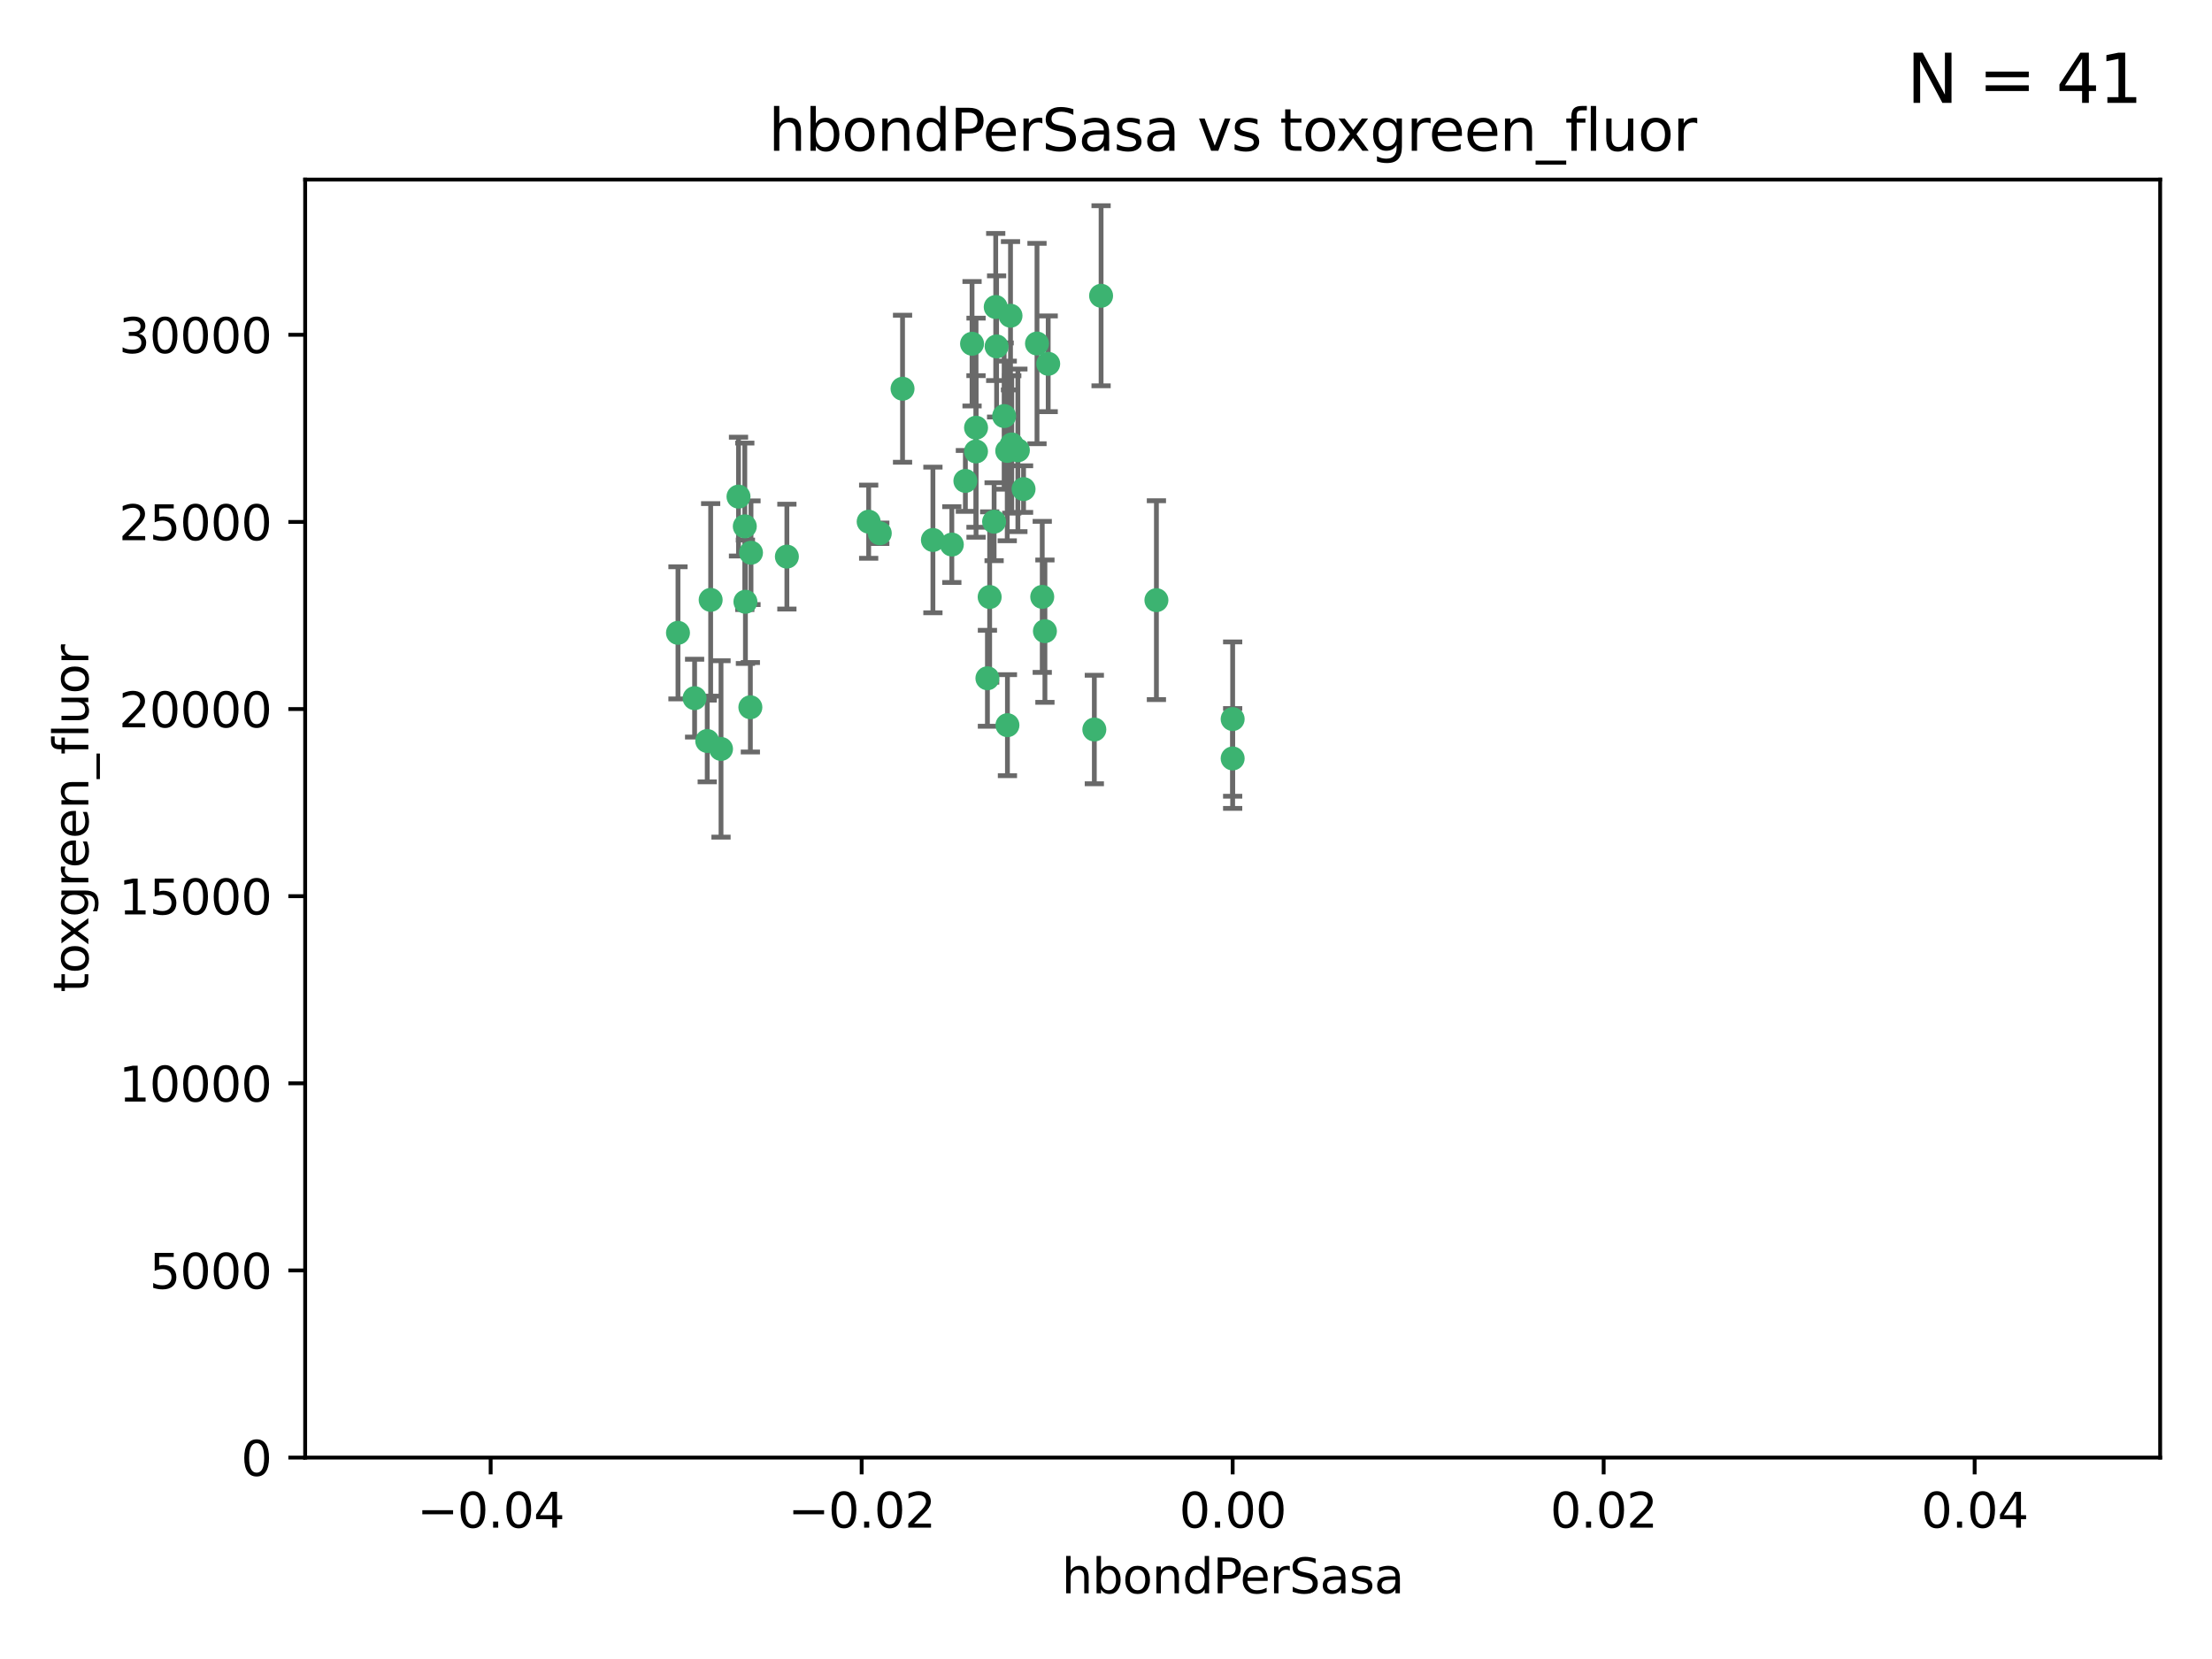 <?xml version="1.0" encoding="utf-8" standalone="no"?>
<!DOCTYPE svg PUBLIC "-//W3C//DTD SVG 1.1//EN"
  "http://www.w3.org/Graphics/SVG/1.1/DTD/svg11.dtd">
<svg xmlns:xlink="http://www.w3.org/1999/xlink" width="460.8pt" height="345.6pt" viewBox="0 0 460.8 345.6" xmlns="http://www.w3.org/2000/svg" version="1.1">
 <defs>
  <style type="text/css">*{stroke-linejoin: round; stroke-linecap: butt}</style>
 </defs>
 <g id="figure_1">
  <g id="patch_1">
   <path d="M 0 345.6 
L 460.8 345.6 
L 460.8 0 
L 0 0 
z
" style="fill: #ffffff"/>
  </g>
  <g id="axes_1">
   <g id="patch_2">
    <path d="M 63.571 303.64 
L 450 303.64 
L 450 37.411 
L 63.571 37.411 
z
" style="fill: #ffffff"/>
   </g>
   <g id="PathCollection_1">
    <defs>
     <path id="mbc95c67e9a" d="M 0 1.118 
C 0.297 1.118 0.581 1 0.791 0.791 
C 1 0.581 1.118 0.297 1.118 0 
C 1.118 -0.297 1 -0.581 0.791 -0.791 
C 0.581 -1 0.297 -1.118 0 -1.118 
C -0.297 -1.118 -0.581 -1 -0.791 -0.791 
C -1 -0.581 -1.118 -0.297 -1.118 0 
C -1.118 0.297 -1 0.581 -0.791 0.791 
C -0.581 1 -0.297 1.118 0 1.118 
z
" style="stroke: #3cb371"/>
    </defs>
    <g clip-path="url(#p4b056138eb)">
     <use xlink:href="#mbc95c67e9a" x="207.091" y="108.677" style="fill: #3cb371; stroke: #3cb371"/>
     <use xlink:href="#mbc95c67e9a" x="216.026" y="71.562" style="fill: #3cb371; stroke: #3cb371"/>
     <use xlink:href="#mbc95c67e9a" x="209.184" y="86.676" style="fill: #3cb371; stroke: #3cb371"/>
     <use xlink:href="#mbc95c67e9a" x="217.677" y="131.48" style="fill: #3cb371; stroke: #3cb371"/>
     <use xlink:href="#mbc95c67e9a" x="203.329" y="89.097" style="fill: #3cb371; stroke: #3cb371"/>
     <use xlink:href="#mbc95c67e9a" x="180.96" y="108.676" style="fill: #3cb371; stroke: #3cb371"/>
     <use xlink:href="#mbc95c67e9a" x="188.017" y="80.98" style="fill: #3cb371; stroke: #3cb371"/>
     <use xlink:href="#mbc95c67e9a" x="218.359" y="75.786" style="fill: #3cb371; stroke: #3cb371"/>
     <use xlink:href="#mbc95c67e9a" x="155.286" y="125.356" style="fill: #3cb371; stroke: #3cb371"/>
     <use xlink:href="#mbc95c67e9a" x="207.613" y="72.167" style="fill: #3cb371; stroke: #3cb371"/>
     <use xlink:href="#mbc95c67e9a" x="203.319" y="94.046" style="fill: #3cb371; stroke: #3cb371"/>
     <use xlink:href="#mbc95c67e9a" x="210.508" y="65.773" style="fill: #3cb371; stroke: #3cb371"/>
     <use xlink:href="#mbc95c67e9a" x="150.202" y="156.019" style="fill: #3cb371; stroke: #3cb371"/>
     <use xlink:href="#mbc95c67e9a" x="156.315" y="147.335" style="fill: #3cb371; stroke: #3cb371"/>
     <use xlink:href="#mbc95c67e9a" x="148.044" y="124.965" style="fill: #3cb371; stroke: #3cb371"/>
     <use xlink:href="#mbc95c67e9a" x="198.284" y="113.441" style="fill: #3cb371; stroke: #3cb371"/>
     <use xlink:href="#mbc95c67e9a" x="209.828" y="93.933" style="fill: #3cb371; stroke: #3cb371"/>
     <use xlink:href="#mbc95c67e9a" x="163.922" y="115.953" style="fill: #3cb371; stroke: #3cb371"/>
     <use xlink:href="#mbc95c67e9a" x="155.154" y="109.646" style="fill: #3cb371; stroke: #3cb371"/>
     <use xlink:href="#mbc95c67e9a" x="153.844" y="103.453" style="fill: #3cb371; stroke: #3cb371"/>
     <use xlink:href="#mbc95c67e9a" x="212.043" y="93.812" style="fill: #3cb371; stroke: #3cb371"/>
     <use xlink:href="#mbc95c67e9a" x="206.164" y="124.367" style="fill: #3cb371; stroke: #3cb371"/>
     <use xlink:href="#mbc95c67e9a" x="201.107" y="100.184" style="fill: #3cb371; stroke: #3cb371"/>
     <use xlink:href="#mbc95c67e9a" x="210.768" y="92.588" style="fill: #3cb371; stroke: #3cb371"/>
     <use xlink:href="#mbc95c67e9a" x="147.329" y="154.361" style="fill: #3cb371; stroke: #3cb371"/>
     <use xlink:href="#mbc95c67e9a" x="213.226" y="101.886" style="fill: #3cb371; stroke: #3cb371"/>
     <use xlink:href="#mbc95c67e9a" x="217.118" y="124.337" style="fill: #3cb371; stroke: #3cb371"/>
     <use xlink:href="#mbc95c67e9a" x="207.427" y="63.953" style="fill: #3cb371; stroke: #3cb371"/>
     <use xlink:href="#mbc95c67e9a" x="202.496" y="71.61" style="fill: #3cb371; stroke: #3cb371"/>
     <use xlink:href="#mbc95c67e9a" x="209.868" y="151.067" style="fill: #3cb371; stroke: #3cb371"/>
     <use xlink:href="#mbc95c67e9a" x="183.273" y="111.087" style="fill: #3cb371; stroke: #3cb371"/>
     <use xlink:href="#mbc95c67e9a" x="205.698" y="141.297" style="fill: #3cb371; stroke: #3cb371"/>
     <use xlink:href="#mbc95c67e9a" x="194.344" y="112.487" style="fill: #3cb371; stroke: #3cb371"/>
     <use xlink:href="#mbc95c67e9a" x="229.376" y="61.614" style="fill: #3cb371; stroke: #3cb371"/>
     <use xlink:href="#mbc95c67e9a" x="144.699" y="145.439" style="fill: #3cb371; stroke: #3cb371"/>
     <use xlink:href="#mbc95c67e9a" x="141.236" y="131.829" style="fill: #3cb371; stroke: #3cb371"/>
     <use xlink:href="#mbc95c67e9a" x="156.447" y="115.142" style="fill: #3cb371; stroke: #3cb371"/>
     <use xlink:href="#mbc95c67e9a" x="227.97" y="151.97" style="fill: #3cb371; stroke: #3cb371"/>
     <use xlink:href="#mbc95c67e9a" x="240.902" y="125.024" style="fill: #3cb371; stroke: #3cb371"/>
     <use xlink:href="#mbc95c67e9a" x="256.786" y="149.795" style="fill: #3cb371; stroke: #3cb371"/>
     <use xlink:href="#mbc95c67e9a" x="256.786" y="157.999" style="fill: #3cb371; stroke: #3cb371"/>
    </g>
   </g>
   <g id="matplotlib.axis_1">
    <g id="xtick_1">
     <g id="line2d_1">
      <defs>
       <path id="mb77b71fa05" d="M 0 0 
L 0 3.5 
" style="stroke: #000000; stroke-width: 0.8"/>
      </defs>
      <g>
       <use xlink:href="#mb77b71fa05" x="102.214" y="303.64" style="stroke: #000000; stroke-width: 0.8"/>
      </g>
     </g>
     <g id="text_1">
      <!-- −0.04 -->
      <g transform="translate(86.891 318.238)scale(0.1 -0.1)">
       <defs>
        <path id="DejaVuSans-2212" d="M 678 2272 
L 4684 2272 
L 4684 1741 
L 678 1741 
L 678 2272 
z
" transform="scale(0.016)"/>
        <path id="DejaVuSans-30" d="M 2034 4250 
Q 1547 4250 1301 3770 
Q 1056 3291 1056 2328 
Q 1056 1369 1301 889 
Q 1547 409 2034 409 
Q 2525 409 2770 889 
Q 3016 1369 3016 2328 
Q 3016 3291 2770 3770 
Q 2525 4250 2034 4250 
z
M 2034 4750 
Q 2819 4750 3233 4129 
Q 3647 3509 3647 2328 
Q 3647 1150 3233 529 
Q 2819 -91 2034 -91 
Q 1250 -91 836 529 
Q 422 1150 422 2328 
Q 422 3509 836 4129 
Q 1250 4750 2034 4750 
z
" transform="scale(0.016)"/>
        <path id="DejaVuSans-2e" d="M 684 794 
L 1344 794 
L 1344 0 
L 684 0 
L 684 794 
z
" transform="scale(0.016)"/>
        <path id="DejaVuSans-34" d="M 2419 4116 
L 825 1625 
L 2419 1625 
L 2419 4116 
z
M 2253 4666 
L 3047 4666 
L 3047 1625 
L 3713 1625 
L 3713 1100 
L 3047 1100 
L 3047 0 
L 2419 0 
L 2419 1100 
L 313 1100 
L 313 1709 
L 2253 4666 
z
" transform="scale(0.016)"/>
       </defs>
       <use xlink:href="#DejaVuSans-2212"/>
       <use xlink:href="#DejaVuSans-30" x="83.789"/>
       <use xlink:href="#DejaVuSans-2e" x="147.412"/>
       <use xlink:href="#DejaVuSans-30" x="179.199"/>
       <use xlink:href="#DejaVuSans-34" x="242.822"/>
      </g>
     </g>
    </g>
    <g id="xtick_2">
     <g id="line2d_2">
      <g>
       <use xlink:href="#mb77b71fa05" x="179.5" y="303.64" style="stroke: #000000; stroke-width: 0.8"/>
      </g>
     </g>
     <g id="text_2">
      <!-- −0.02 -->
      <g transform="translate(164.177 318.238)scale(0.1 -0.1)">
       <defs>
        <path id="DejaVuSans-32" d="M 1228 531 
L 3431 531 
L 3431 0 
L 469 0 
L 469 531 
Q 828 903 1448 1529 
Q 2069 2156 2228 2338 
Q 2531 2678 2651 2914 
Q 2772 3150 2772 3378 
Q 2772 3750 2511 3984 
Q 2250 4219 1831 4219 
Q 1534 4219 1204 4116 
Q 875 4013 500 3803 
L 500 4441 
Q 881 4594 1212 4672 
Q 1544 4750 1819 4750 
Q 2544 4750 2975 4387 
Q 3406 4025 3406 3419 
Q 3406 3131 3298 2873 
Q 3191 2616 2906 2266 
Q 2828 2175 2409 1742 
Q 1991 1309 1228 531 
z
" transform="scale(0.016)"/>
       </defs>
       <use xlink:href="#DejaVuSans-2212"/>
       <use xlink:href="#DejaVuSans-30" x="83.789"/>
       <use xlink:href="#DejaVuSans-2e" x="147.412"/>
       <use xlink:href="#DejaVuSans-30" x="179.199"/>
       <use xlink:href="#DejaVuSans-32" x="242.822"/>
      </g>
     </g>
    </g>
    <g id="xtick_3">
     <g id="line2d_3">
      <g>
       <use xlink:href="#mb77b71fa05" x="256.786" y="303.64" style="stroke: #000000; stroke-width: 0.8"/>
      </g>
     </g>
     <g id="text_3">
      <!-- 0.00 -->
      <g transform="translate(245.653 318.238)scale(0.1 -0.1)">
       <use xlink:href="#DejaVuSans-30"/>
       <use xlink:href="#DejaVuSans-2e" x="63.623"/>
       <use xlink:href="#DejaVuSans-30" x="95.41"/>
       <use xlink:href="#DejaVuSans-30" x="159.033"/>
      </g>
     </g>
    </g>
    <g id="xtick_4">
     <g id="line2d_4">
      <g>
       <use xlink:href="#mb77b71fa05" x="334.071" y="303.64" style="stroke: #000000; stroke-width: 0.8"/>
      </g>
     </g>
     <g id="text_4">
      <!-- 0.02 -->
      <g transform="translate(322.939 318.238)scale(0.1 -0.1)">
       <use xlink:href="#DejaVuSans-30"/>
       <use xlink:href="#DejaVuSans-2e" x="63.623"/>
       <use xlink:href="#DejaVuSans-30" x="95.41"/>
       <use xlink:href="#DejaVuSans-32" x="159.033"/>
      </g>
     </g>
    </g>
    <g id="xtick_5">
     <g id="line2d_5">
      <g>
       <use xlink:href="#mb77b71fa05" x="411.357" y="303.64" style="stroke: #000000; stroke-width: 0.8"/>
      </g>
     </g>
     <g id="text_5">
      <!-- 0.04 -->
      <g transform="translate(400.224 318.238)scale(0.1 -0.1)">
       <use xlink:href="#DejaVuSans-30"/>
       <use xlink:href="#DejaVuSans-2e" x="63.623"/>
       <use xlink:href="#DejaVuSans-30" x="95.41"/>
       <use xlink:href="#DejaVuSans-34" x="159.033"/>
      </g>
     </g>
    </g>
    <g id="text_6">
     <!-- hbondPerSasa -->
     <g transform="translate(221.168 331.917)scale(0.1 -0.1)">
      <defs>
       <path id="DejaVuSans-68" d="M 3513 2113 
L 3513 0 
L 2938 0 
L 2938 2094 
Q 2938 2591 2744 2837 
Q 2550 3084 2163 3084 
Q 1697 3084 1428 2787 
Q 1159 2491 1159 1978 
L 1159 0 
L 581 0 
L 581 4863 
L 1159 4863 
L 1159 2956 
Q 1366 3272 1645 3428 
Q 1925 3584 2291 3584 
Q 2894 3584 3203 3211 
Q 3513 2838 3513 2113 
z
" transform="scale(0.016)"/>
       <path id="DejaVuSans-62" d="M 3116 1747 
Q 3116 2381 2855 2742 
Q 2594 3103 2138 3103 
Q 1681 3103 1420 2742 
Q 1159 2381 1159 1747 
Q 1159 1113 1420 752 
Q 1681 391 2138 391 
Q 2594 391 2855 752 
Q 3116 1113 3116 1747 
z
M 1159 2969 
Q 1341 3281 1617 3432 
Q 1894 3584 2278 3584 
Q 2916 3584 3314 3078 
Q 3713 2572 3713 1747 
Q 3713 922 3314 415 
Q 2916 -91 2278 -91 
Q 1894 -91 1617 61 
Q 1341 213 1159 525 
L 1159 0 
L 581 0 
L 581 4863 
L 1159 4863 
L 1159 2969 
z
" transform="scale(0.016)"/>
       <path id="DejaVuSans-6f" d="M 1959 3097 
Q 1497 3097 1228 2736 
Q 959 2375 959 1747 
Q 959 1119 1226 758 
Q 1494 397 1959 397 
Q 2419 397 2687 759 
Q 2956 1122 2956 1747 
Q 2956 2369 2687 2733 
Q 2419 3097 1959 3097 
z
M 1959 3584 
Q 2709 3584 3137 3096 
Q 3566 2609 3566 1747 
Q 3566 888 3137 398 
Q 2709 -91 1959 -91 
Q 1206 -91 779 398 
Q 353 888 353 1747 
Q 353 2609 779 3096 
Q 1206 3584 1959 3584 
z
" transform="scale(0.016)"/>
       <path id="DejaVuSans-6e" d="M 3513 2113 
L 3513 0 
L 2938 0 
L 2938 2094 
Q 2938 2591 2744 2837 
Q 2550 3084 2163 3084 
Q 1697 3084 1428 2787 
Q 1159 2491 1159 1978 
L 1159 0 
L 581 0 
L 581 3500 
L 1159 3500 
L 1159 2956 
Q 1366 3272 1645 3428 
Q 1925 3584 2291 3584 
Q 2894 3584 3203 3211 
Q 3513 2838 3513 2113 
z
" transform="scale(0.016)"/>
       <path id="DejaVuSans-64" d="M 2906 2969 
L 2906 4863 
L 3481 4863 
L 3481 0 
L 2906 0 
L 2906 525 
Q 2725 213 2448 61 
Q 2172 -91 1784 -91 
Q 1150 -91 751 415 
Q 353 922 353 1747 
Q 353 2572 751 3078 
Q 1150 3584 1784 3584 
Q 2172 3584 2448 3432 
Q 2725 3281 2906 2969 
z
M 947 1747 
Q 947 1113 1208 752 
Q 1469 391 1925 391 
Q 2381 391 2643 752 
Q 2906 1113 2906 1747 
Q 2906 2381 2643 2742 
Q 2381 3103 1925 3103 
Q 1469 3103 1208 2742 
Q 947 2381 947 1747 
z
" transform="scale(0.016)"/>
       <path id="DejaVuSans-50" d="M 1259 4147 
L 1259 2394 
L 2053 2394 
Q 2494 2394 2734 2622 
Q 2975 2850 2975 3272 
Q 2975 3691 2734 3919 
Q 2494 4147 2053 4147 
L 1259 4147 
z
M 628 4666 
L 2053 4666 
Q 2838 4666 3239 4311 
Q 3641 3956 3641 3272 
Q 3641 2581 3239 2228 
Q 2838 1875 2053 1875 
L 1259 1875 
L 1259 0 
L 628 0 
L 628 4666 
z
" transform="scale(0.016)"/>
       <path id="DejaVuSans-65" d="M 3597 1894 
L 3597 1613 
L 953 1613 
Q 991 1019 1311 708 
Q 1631 397 2203 397 
Q 2534 397 2845 478 
Q 3156 559 3463 722 
L 3463 178 
Q 3153 47 2828 -22 
Q 2503 -91 2169 -91 
Q 1331 -91 842 396 
Q 353 884 353 1716 
Q 353 2575 817 3079 
Q 1281 3584 2069 3584 
Q 2775 3584 3186 3129 
Q 3597 2675 3597 1894 
z
M 3022 2063 
Q 3016 2534 2758 2815 
Q 2500 3097 2075 3097 
Q 1594 3097 1305 2825 
Q 1016 2553 972 2059 
L 3022 2063 
z
" transform="scale(0.016)"/>
       <path id="DejaVuSans-72" d="M 2631 2963 
Q 2534 3019 2420 3045 
Q 2306 3072 2169 3072 
Q 1681 3072 1420 2755 
Q 1159 2438 1159 1844 
L 1159 0 
L 581 0 
L 581 3500 
L 1159 3500 
L 1159 2956 
Q 1341 3275 1631 3429 
Q 1922 3584 2338 3584 
Q 2397 3584 2469 3576 
Q 2541 3569 2628 3553 
L 2631 2963 
z
" transform="scale(0.016)"/>
       <path id="DejaVuSans-53" d="M 3425 4513 
L 3425 3897 
Q 3066 4069 2747 4153 
Q 2428 4238 2131 4238 
Q 1616 4238 1336 4038 
Q 1056 3838 1056 3469 
Q 1056 3159 1242 3001 
Q 1428 2844 1947 2747 
L 2328 2669 
Q 3034 2534 3370 2195 
Q 3706 1856 3706 1288 
Q 3706 609 3251 259 
Q 2797 -91 1919 -91 
Q 1588 -91 1214 -16 
Q 841 59 441 206 
L 441 856 
Q 825 641 1194 531 
Q 1563 422 1919 422 
Q 2459 422 2753 634 
Q 3047 847 3047 1241 
Q 3047 1584 2836 1778 
Q 2625 1972 2144 2069 
L 1759 2144 
Q 1053 2284 737 2584 
Q 422 2884 422 3419 
Q 422 4038 858 4394 
Q 1294 4750 2059 4750 
Q 2388 4750 2728 4690 
Q 3069 4631 3425 4513 
z
" transform="scale(0.016)"/>
       <path id="DejaVuSans-61" d="M 2194 1759 
Q 1497 1759 1228 1600 
Q 959 1441 959 1056 
Q 959 750 1161 570 
Q 1363 391 1709 391 
Q 2188 391 2477 730 
Q 2766 1069 2766 1631 
L 2766 1759 
L 2194 1759 
z
M 3341 1997 
L 3341 0 
L 2766 0 
L 2766 531 
Q 2569 213 2275 61 
Q 1981 -91 1556 -91 
Q 1019 -91 701 211 
Q 384 513 384 1019 
Q 384 1609 779 1909 
Q 1175 2209 1959 2209 
L 2766 2209 
L 2766 2266 
Q 2766 2663 2505 2880 
Q 2244 3097 1772 3097 
Q 1472 3097 1187 3025 
Q 903 2953 641 2809 
L 641 3341 
Q 956 3463 1253 3523 
Q 1550 3584 1831 3584 
Q 2591 3584 2966 3190 
Q 3341 2797 3341 1997 
z
" transform="scale(0.016)"/>
       <path id="DejaVuSans-73" d="M 2834 3397 
L 2834 2853 
Q 2591 2978 2328 3040 
Q 2066 3103 1784 3103 
Q 1356 3103 1142 2972 
Q 928 2841 928 2578 
Q 928 2378 1081 2264 
Q 1234 2150 1697 2047 
L 1894 2003 
Q 2506 1872 2764 1633 
Q 3022 1394 3022 966 
Q 3022 478 2636 193 
Q 2250 -91 1575 -91 
Q 1294 -91 989 -36 
Q 684 19 347 128 
L 347 722 
Q 666 556 975 473 
Q 1284 391 1588 391 
Q 1994 391 2212 530 
Q 2431 669 2431 922 
Q 2431 1156 2273 1281 
Q 2116 1406 1581 1522 
L 1381 1569 
Q 847 1681 609 1914 
Q 372 2147 372 2553 
Q 372 3047 722 3315 
Q 1072 3584 1716 3584 
Q 2034 3584 2315 3537 
Q 2597 3491 2834 3397 
z
" transform="scale(0.016)"/>
      </defs>
      <use xlink:href="#DejaVuSans-68"/>
      <use xlink:href="#DejaVuSans-62" x="63.379"/>
      <use xlink:href="#DejaVuSans-6f" x="126.855"/>
      <use xlink:href="#DejaVuSans-6e" x="188.037"/>
      <use xlink:href="#DejaVuSans-64" x="251.416"/>
      <use xlink:href="#DejaVuSans-50" x="314.893"/>
      <use xlink:href="#DejaVuSans-65" x="371.57"/>
      <use xlink:href="#DejaVuSans-72" x="433.094"/>
      <use xlink:href="#DejaVuSans-53" x="474.207"/>
      <use xlink:href="#DejaVuSans-61" x="537.684"/>
      <use xlink:href="#DejaVuSans-73" x="598.963"/>
      <use xlink:href="#DejaVuSans-61" x="651.062"/>
     </g>
    </g>
   </g>
   <g id="matplotlib.axis_2">
    <g id="ytick_1">
     <g id="line2d_6">
      <defs>
       <path id="m1bb4a033e9" d="M 0 0 
L -3.5 0 
" style="stroke: #000000; stroke-width: 0.8"/>
      </defs>
      <g>
       <use xlink:href="#m1bb4a033e9" x="63.571" y="303.64" style="stroke: #000000; stroke-width: 0.8"/>
      </g>
     </g>
     <g id="text_7">
      <!-- 0 -->
      <g transform="translate(50.209 307.439)scale(0.1 -0.1)">
       <use xlink:href="#DejaVuSans-30"/>
      </g>
     </g>
    </g>
    <g id="ytick_2">
     <g id="line2d_7">
      <g>
       <use xlink:href="#m1bb4a033e9" x="63.571" y="264.657" style="stroke: #000000; stroke-width: 0.8"/>
      </g>
     </g>
     <g id="text_8">
      <!-- 5000 -->
      <g transform="translate(31.121 268.457)scale(0.1 -0.1)">
       <defs>
        <path id="DejaVuSans-35" d="M 691 4666 
L 3169 4666 
L 3169 4134 
L 1269 4134 
L 1269 2991 
Q 1406 3038 1543 3061 
Q 1681 3084 1819 3084 
Q 2600 3084 3056 2656 
Q 3513 2228 3513 1497 
Q 3513 744 3044 326 
Q 2575 -91 1722 -91 
Q 1428 -91 1123 -41 
Q 819 9 494 109 
L 494 744 
Q 775 591 1075 516 
Q 1375 441 1709 441 
Q 2250 441 2565 725 
Q 2881 1009 2881 1497 
Q 2881 1984 2565 2268 
Q 2250 2553 1709 2553 
Q 1456 2553 1204 2497 
Q 953 2441 691 2322 
L 691 4666 
z
" transform="scale(0.016)"/>
       </defs>
       <use xlink:href="#DejaVuSans-35"/>
       <use xlink:href="#DejaVuSans-30" x="63.623"/>
       <use xlink:href="#DejaVuSans-30" x="127.246"/>
       <use xlink:href="#DejaVuSans-30" x="190.869"/>
      </g>
     </g>
    </g>
    <g id="ytick_3">
     <g id="line2d_8">
      <g>
       <use xlink:href="#m1bb4a033e9" x="63.571" y="225.675" style="stroke: #000000; stroke-width: 0.8"/>
      </g>
     </g>
     <g id="text_9">
      <!-- 10000 -->
      <g transform="translate(24.759 229.474)scale(0.1 -0.1)">
       <defs>
        <path id="DejaVuSans-31" d="M 794 531 
L 1825 531 
L 1825 4091 
L 703 3866 
L 703 4441 
L 1819 4666 
L 2450 4666 
L 2450 531 
L 3481 531 
L 3481 0 
L 794 0 
L 794 531 
z
" transform="scale(0.016)"/>
       </defs>
       <use xlink:href="#DejaVuSans-31"/>
       <use xlink:href="#DejaVuSans-30" x="63.623"/>
       <use xlink:href="#DejaVuSans-30" x="127.246"/>
       <use xlink:href="#DejaVuSans-30" x="190.869"/>
       <use xlink:href="#DejaVuSans-30" x="254.492"/>
      </g>
     </g>
    </g>
    <g id="ytick_4">
     <g id="line2d_9">
      <g>
       <use xlink:href="#m1bb4a033e9" x="63.571" y="186.692" style="stroke: #000000; stroke-width: 0.8"/>
      </g>
     </g>
     <g id="text_10">
      <!-- 15000 -->
      <g transform="translate(24.759 190.492)scale(0.1 -0.1)">
       <use xlink:href="#DejaVuSans-31"/>
       <use xlink:href="#DejaVuSans-35" x="63.623"/>
       <use xlink:href="#DejaVuSans-30" x="127.246"/>
       <use xlink:href="#DejaVuSans-30" x="190.869"/>
       <use xlink:href="#DejaVuSans-30" x="254.492"/>
      </g>
     </g>
    </g>
    <g id="ytick_5">
     <g id="line2d_10">
      <g>
       <use xlink:href="#m1bb4a033e9" x="63.571" y="147.71" style="stroke: #000000; stroke-width: 0.8"/>
      </g>
     </g>
     <g id="text_11">
      <!-- 20000 -->
      <g transform="translate(24.759 151.509)scale(0.1 -0.1)">
       <use xlink:href="#DejaVuSans-32"/>
       <use xlink:href="#DejaVuSans-30" x="63.623"/>
       <use xlink:href="#DejaVuSans-30" x="127.246"/>
       <use xlink:href="#DejaVuSans-30" x="190.869"/>
       <use xlink:href="#DejaVuSans-30" x="254.492"/>
      </g>
     </g>
    </g>
    <g id="ytick_6">
     <g id="line2d_11">
      <g>
       <use xlink:href="#m1bb4a033e9" x="63.571" y="108.727" style="stroke: #000000; stroke-width: 0.8"/>
      </g>
     </g>
     <g id="text_12">
      <!-- 25000 -->
      <g transform="translate(24.759 112.527)scale(0.1 -0.1)">
       <use xlink:href="#DejaVuSans-32"/>
       <use xlink:href="#DejaVuSans-35" x="63.623"/>
       <use xlink:href="#DejaVuSans-30" x="127.246"/>
       <use xlink:href="#DejaVuSans-30" x="190.869"/>
       <use xlink:href="#DejaVuSans-30" x="254.492"/>
      </g>
     </g>
    </g>
    <g id="ytick_7">
     <g id="line2d_12">
      <g>
       <use xlink:href="#m1bb4a033e9" x="63.571" y="69.745" style="stroke: #000000; stroke-width: 0.8"/>
      </g>
     </g>
     <g id="text_13">
      <!-- 30000 -->
      <g transform="translate(24.759 73.544)scale(0.1 -0.1)">
       <defs>
        <path id="DejaVuSans-33" d="M 2597 2516 
Q 3050 2419 3304 2112 
Q 3559 1806 3559 1356 
Q 3559 666 3084 287 
Q 2609 -91 1734 -91 
Q 1441 -91 1130 -33 
Q 819 25 488 141 
L 488 750 
Q 750 597 1062 519 
Q 1375 441 1716 441 
Q 2309 441 2620 675 
Q 2931 909 2931 1356 
Q 2931 1769 2642 2001 
Q 2353 2234 1838 2234 
L 1294 2234 
L 1294 2753 
L 1863 2753 
Q 2328 2753 2575 2939 
Q 2822 3125 2822 3475 
Q 2822 3834 2567 4026 
Q 2313 4219 1838 4219 
Q 1578 4219 1281 4162 
Q 984 4106 628 3988 
L 628 4550 
Q 988 4650 1302 4700 
Q 1616 4750 1894 4750 
Q 2613 4750 3031 4423 
Q 3450 4097 3450 3541 
Q 3450 3153 3228 2886 
Q 3006 2619 2597 2516 
z
" transform="scale(0.016)"/>
       </defs>
       <use xlink:href="#DejaVuSans-33"/>
       <use xlink:href="#DejaVuSans-30" x="63.623"/>
       <use xlink:href="#DejaVuSans-30" x="127.246"/>
       <use xlink:href="#DejaVuSans-30" x="190.869"/>
       <use xlink:href="#DejaVuSans-30" x="254.492"/>
      </g>
     </g>
    </g>
    <g id="text_14">
     <!-- toxgreen_fluor -->
     <g transform="translate(18.401 206.72)rotate(-90)scale(0.1 -0.1)">
      <defs>
       <path id="DejaVuSans-74" d="M 1172 4494 
L 1172 3500 
L 2356 3500 
L 2356 3053 
L 1172 3053 
L 1172 1153 
Q 1172 725 1289 603 
Q 1406 481 1766 481 
L 2356 481 
L 2356 0 
L 1766 0 
Q 1100 0 847 248 
Q 594 497 594 1153 
L 594 3053 
L 172 3053 
L 172 3500 
L 594 3500 
L 594 4494 
L 1172 4494 
z
" transform="scale(0.016)"/>
       <path id="DejaVuSans-78" d="M 3513 3500 
L 2247 1797 
L 3578 0 
L 2900 0 
L 1881 1375 
L 863 0 
L 184 0 
L 1544 1831 
L 300 3500 
L 978 3500 
L 1906 2253 
L 2834 3500 
L 3513 3500 
z
" transform="scale(0.016)"/>
       <path id="DejaVuSans-67" d="M 2906 1791 
Q 2906 2416 2648 2759 
Q 2391 3103 1925 3103 
Q 1463 3103 1205 2759 
Q 947 2416 947 1791 
Q 947 1169 1205 825 
Q 1463 481 1925 481 
Q 2391 481 2648 825 
Q 2906 1169 2906 1791 
z
M 3481 434 
Q 3481 -459 3084 -895 
Q 2688 -1331 1869 -1331 
Q 1566 -1331 1297 -1286 
Q 1028 -1241 775 -1147 
L 775 -588 
Q 1028 -725 1275 -790 
Q 1522 -856 1778 -856 
Q 2344 -856 2625 -561 
Q 2906 -266 2906 331 
L 2906 616 
Q 2728 306 2450 153 
Q 2172 0 1784 0 
Q 1141 0 747 490 
Q 353 981 353 1791 
Q 353 2603 747 3093 
Q 1141 3584 1784 3584 
Q 2172 3584 2450 3431 
Q 2728 3278 2906 2969 
L 2906 3500 
L 3481 3500 
L 3481 434 
z
" transform="scale(0.016)"/>
       <path id="DejaVuSans-5f" d="M 3263 -1063 
L 3263 -1509 
L -63 -1509 
L -63 -1063 
L 3263 -1063 
z
" transform="scale(0.016)"/>
       <path id="DejaVuSans-66" d="M 2375 4863 
L 2375 4384 
L 1825 4384 
Q 1516 4384 1395 4259 
Q 1275 4134 1275 3809 
L 1275 3500 
L 2222 3500 
L 2222 3053 
L 1275 3053 
L 1275 0 
L 697 0 
L 697 3053 
L 147 3053 
L 147 3500 
L 697 3500 
L 697 3744 
Q 697 4328 969 4595 
Q 1241 4863 1831 4863 
L 2375 4863 
z
" transform="scale(0.016)"/>
       <path id="DejaVuSans-6c" d="M 603 4863 
L 1178 4863 
L 1178 0 
L 603 0 
L 603 4863 
z
" transform="scale(0.016)"/>
       <path id="DejaVuSans-75" d="M 544 1381 
L 544 3500 
L 1119 3500 
L 1119 1403 
Q 1119 906 1312 657 
Q 1506 409 1894 409 
Q 2359 409 2629 706 
Q 2900 1003 2900 1516 
L 2900 3500 
L 3475 3500 
L 3475 0 
L 2900 0 
L 2900 538 
Q 2691 219 2414 64 
Q 2138 -91 1772 -91 
Q 1169 -91 856 284 
Q 544 659 544 1381 
z
M 1991 3584 
L 1991 3584 
z
" transform="scale(0.016)"/>
      </defs>
      <use xlink:href="#DejaVuSans-74"/>
      <use xlink:href="#DejaVuSans-6f" x="39.209"/>
      <use xlink:href="#DejaVuSans-78" x="97.266"/>
      <use xlink:href="#DejaVuSans-67" x="156.445"/>
      <use xlink:href="#DejaVuSans-72" x="219.922"/>
      <use xlink:href="#DejaVuSans-65" x="258.785"/>
      <use xlink:href="#DejaVuSans-65" x="320.309"/>
      <use xlink:href="#DejaVuSans-6e" x="381.832"/>
      <use xlink:href="#DejaVuSans-5f" x="445.211"/>
      <use xlink:href="#DejaVuSans-66" x="495.211"/>
      <use xlink:href="#DejaVuSans-6c" x="530.416"/>
      <use xlink:href="#DejaVuSans-75" x="558.199"/>
      <use xlink:href="#DejaVuSans-6f" x="621.578"/>
      <use xlink:href="#DejaVuSans-72" x="682.76"/>
     </g>
    </g>
   </g>
   <g id="LineCollection_1">
    <path d="M 207.091 116.797 
L 207.091 100.557 
" clip-path="url(#p4b056138eb)" style="fill: none; stroke: #696969"/>
    <path d="M 216.026 92.434 
L 216.026 50.691 
" clip-path="url(#p4b056138eb)" style="fill: none; stroke: #696969"/>
    <path d="M 209.184 101.908 
L 209.184 71.444 
" clip-path="url(#p4b056138eb)" style="fill: none; stroke: #696969"/>
    <path d="M 217.677 146.307 
L 217.677 116.654 
" clip-path="url(#p4b056138eb)" style="fill: none; stroke: #696969"/>
    <path d="M 203.329 111.917 
L 203.329 66.277 
" clip-path="url(#p4b056138eb)" style="fill: none; stroke: #696969"/>
    <path d="M 180.96 116.296 
L 180.96 101.057 
" clip-path="url(#p4b056138eb)" style="fill: none; stroke: #696969"/>
    <path d="M 188.017 96.292 
L 188.017 65.668 
" clip-path="url(#p4b056138eb)" style="fill: none; stroke: #696969"/>
    <path d="M 218.359 85.756 
L 218.359 65.815 
" clip-path="url(#p4b056138eb)" style="fill: none; stroke: #696969"/>
    <path d="M 155.286 138.211 
L 155.286 112.501 
" clip-path="url(#p4b056138eb)" style="fill: none; stroke: #696969"/>
    <path d="M 207.613 86.871 
L 207.613 57.463 
" clip-path="url(#p4b056138eb)" style="fill: none; stroke: #696969"/>
    <path d="M 203.319 109.836 
L 203.319 78.257 
" clip-path="url(#p4b056138eb)" style="fill: none; stroke: #696969"/>
    <path d="M 210.508 81.223 
L 210.508 50.323 
" clip-path="url(#p4b056138eb)" style="fill: none; stroke: #696969"/>
    <path d="M 150.202 174.39 
L 150.202 137.647 
" clip-path="url(#p4b056138eb)" style="fill: none; stroke: #696969"/>
    <path d="M 156.315 156.65 
L 156.315 138.02 
" clip-path="url(#p4b056138eb)" style="fill: none; stroke: #696969"/>
    <path d="M 148.044 145.018 
L 148.044 104.912 
" clip-path="url(#p4b056138eb)" style="fill: none; stroke: #696969"/>
    <path d="M 198.284 121.337 
L 198.284 105.546 
" clip-path="url(#p4b056138eb)" style="fill: none; stroke: #696969"/>
    <path d="M 209.828 112.649 
L 209.828 75.218 
" clip-path="url(#p4b056138eb)" style="fill: none; stroke: #696969"/>
    <path d="M 163.922 126.872 
L 163.922 105.035 
" clip-path="url(#p4b056138eb)" style="fill: none; stroke: #696969"/>
    <path d="M 155.154 126.988 
L 155.154 92.305 
" clip-path="url(#p4b056138eb)" style="fill: none; stroke: #696969"/>
    <path d="M 153.844 115.826 
L 153.844 91.08 
" clip-path="url(#p4b056138eb)" style="fill: none; stroke: #696969"/>
    <path d="M 212.043 110.745 
L 212.043 76.878 
" clip-path="url(#p4b056138eb)" style="fill: none; stroke: #696969"/>
    <path d="M 206.164 142.114 
L 206.164 106.621 
" clip-path="url(#p4b056138eb)" style="fill: none; stroke: #696969"/>
    <path d="M 201.107 106.525 
L 201.107 93.844 
" clip-path="url(#p4b056138eb)" style="fill: none; stroke: #696969"/>
    <path d="M 210.768 106.902 
L 210.768 78.274 
" clip-path="url(#p4b056138eb)" style="fill: none; stroke: #696969"/>
    <path d="M 147.329 162.872 
L 147.329 145.85 
" clip-path="url(#p4b056138eb)" style="fill: none; stroke: #696969"/>
    <path d="M 213.226 106.741 
L 213.226 97.032 
" clip-path="url(#p4b056138eb)" style="fill: none; stroke: #696969"/>
    <path d="M 217.118 140.07 
L 217.118 108.604 
" clip-path="url(#p4b056138eb)" style="fill: none; stroke: #696969"/>
    <path d="M 207.427 79.275 
L 207.427 48.63 
" clip-path="url(#p4b056138eb)" style="fill: none; stroke: #696969"/>
    <path d="M 202.496 84.576 
L 202.496 58.645 
" clip-path="url(#p4b056138eb)" style="fill: none; stroke: #696969"/>
    <path d="M 209.868 161.588 
L 209.868 140.547 
" clip-path="url(#p4b056138eb)" style="fill: none; stroke: #696969"/>
    <path d="M 183.273 113.226 
L 183.273 108.949 
" clip-path="url(#p4b056138eb)" style="fill: none; stroke: #696969"/>
    <path d="M 205.698 151.291 
L 205.698 131.303 
" clip-path="url(#p4b056138eb)" style="fill: none; stroke: #696969"/>
    <path d="M 194.344 127.655 
L 194.344 97.319 
" clip-path="url(#p4b056138eb)" style="fill: none; stroke: #696969"/>
    <path d="M 229.376 80.373 
L 229.376 42.855 
" clip-path="url(#p4b056138eb)" style="fill: none; stroke: #696969"/>
    <path d="M 144.699 153.546 
L 144.699 137.331 
" clip-path="url(#p4b056138eb)" style="fill: none; stroke: #696969"/>
    <path d="M 141.236 145.591 
L 141.236 118.067 
" clip-path="url(#p4b056138eb)" style="fill: none; stroke: #696969"/>
    <path d="M 156.447 125.941 
L 156.447 104.342 
" clip-path="url(#p4b056138eb)" style="fill: none; stroke: #696969"/>
    <path d="M 227.97 163.271 
L 227.97 140.669 
" clip-path="url(#p4b056138eb)" style="fill: none; stroke: #696969"/>
    <path d="M 240.902 145.735 
L 240.902 104.312 
" clip-path="url(#p4b056138eb)" style="fill: none; stroke: #696969"/>
    <path d="M 256.786 165.867 
L 256.786 133.723 
" clip-path="url(#p4b056138eb)" style="fill: none; stroke: #696969"/>
    <path d="M 256.786 168.403 
L 256.786 147.594 
" clip-path="url(#p4b056138eb)" style="fill: none; stroke: #696969"/>
   </g>
   <g id="line2d_13">
    <defs>
     <path id="m139bcb63cb" d="M 2 0 
L -2 -0 
" style="stroke: #696969"/>
    </defs>
    <g clip-path="url(#p4b056138eb)">
     <use xlink:href="#m139bcb63cb" x="207.091" y="116.797" style="fill: #696969; stroke: #696969"/>
     <use xlink:href="#m139bcb63cb" x="216.026" y="92.434" style="fill: #696969; stroke: #696969"/>
     <use xlink:href="#m139bcb63cb" x="209.184" y="101.908" style="fill: #696969; stroke: #696969"/>
     <use xlink:href="#m139bcb63cb" x="217.677" y="146.307" style="fill: #696969; stroke: #696969"/>
     <use xlink:href="#m139bcb63cb" x="203.329" y="111.917" style="fill: #696969; stroke: #696969"/>
     <use xlink:href="#m139bcb63cb" x="180.96" y="116.296" style="fill: #696969; stroke: #696969"/>
     <use xlink:href="#m139bcb63cb" x="188.017" y="96.292" style="fill: #696969; stroke: #696969"/>
     <use xlink:href="#m139bcb63cb" x="218.359" y="85.756" style="fill: #696969; stroke: #696969"/>
     <use xlink:href="#m139bcb63cb" x="155.286" y="138.211" style="fill: #696969; stroke: #696969"/>
     <use xlink:href="#m139bcb63cb" x="207.613" y="86.871" style="fill: #696969; stroke: #696969"/>
     <use xlink:href="#m139bcb63cb" x="203.319" y="109.836" style="fill: #696969; stroke: #696969"/>
     <use xlink:href="#m139bcb63cb" x="210.508" y="81.223" style="fill: #696969; stroke: #696969"/>
     <use xlink:href="#m139bcb63cb" x="150.202" y="174.39" style="fill: #696969; stroke: #696969"/>
     <use xlink:href="#m139bcb63cb" x="156.315" y="156.65" style="fill: #696969; stroke: #696969"/>
     <use xlink:href="#m139bcb63cb" x="148.044" y="145.018" style="fill: #696969; stroke: #696969"/>
     <use xlink:href="#m139bcb63cb" x="198.284" y="121.337" style="fill: #696969; stroke: #696969"/>
     <use xlink:href="#m139bcb63cb" x="209.828" y="112.649" style="fill: #696969; stroke: #696969"/>
     <use xlink:href="#m139bcb63cb" x="163.922" y="126.872" style="fill: #696969; stroke: #696969"/>
     <use xlink:href="#m139bcb63cb" x="155.154" y="126.988" style="fill: #696969; stroke: #696969"/>
     <use xlink:href="#m139bcb63cb" x="153.844" y="115.826" style="fill: #696969; stroke: #696969"/>
     <use xlink:href="#m139bcb63cb" x="212.043" y="110.745" style="fill: #696969; stroke: #696969"/>
     <use xlink:href="#m139bcb63cb" x="206.164" y="142.114" style="fill: #696969; stroke: #696969"/>
     <use xlink:href="#m139bcb63cb" x="201.107" y="106.525" style="fill: #696969; stroke: #696969"/>
     <use xlink:href="#m139bcb63cb" x="210.768" y="106.902" style="fill: #696969; stroke: #696969"/>
     <use xlink:href="#m139bcb63cb" x="147.329" y="162.872" style="fill: #696969; stroke: #696969"/>
     <use xlink:href="#m139bcb63cb" x="213.226" y="106.741" style="fill: #696969; stroke: #696969"/>
     <use xlink:href="#m139bcb63cb" x="217.118" y="140.07" style="fill: #696969; stroke: #696969"/>
     <use xlink:href="#m139bcb63cb" x="207.427" y="79.275" style="fill: #696969; stroke: #696969"/>
     <use xlink:href="#m139bcb63cb" x="202.496" y="84.576" style="fill: #696969; stroke: #696969"/>
     <use xlink:href="#m139bcb63cb" x="209.868" y="161.588" style="fill: #696969; stroke: #696969"/>
     <use xlink:href="#m139bcb63cb" x="183.273" y="113.226" style="fill: #696969; stroke: #696969"/>
     <use xlink:href="#m139bcb63cb" x="205.698" y="151.291" style="fill: #696969; stroke: #696969"/>
     <use xlink:href="#m139bcb63cb" x="194.344" y="127.655" style="fill: #696969; stroke: #696969"/>
     <use xlink:href="#m139bcb63cb" x="229.376" y="80.373" style="fill: #696969; stroke: #696969"/>
     <use xlink:href="#m139bcb63cb" x="144.699" y="153.546" style="fill: #696969; stroke: #696969"/>
     <use xlink:href="#m139bcb63cb" x="141.236" y="145.591" style="fill: #696969; stroke: #696969"/>
     <use xlink:href="#m139bcb63cb" x="156.447" y="125.941" style="fill: #696969; stroke: #696969"/>
     <use xlink:href="#m139bcb63cb" x="227.97" y="163.271" style="fill: #696969; stroke: #696969"/>
     <use xlink:href="#m139bcb63cb" x="240.902" y="145.735" style="fill: #696969; stroke: #696969"/>
     <use xlink:href="#m139bcb63cb" x="256.786" y="165.867" style="fill: #696969; stroke: #696969"/>
     <use xlink:href="#m139bcb63cb" x="256.786" y="168.403" style="fill: #696969; stroke: #696969"/>
    </g>
   </g>
   <g id="line2d_14">
    <g clip-path="url(#p4b056138eb)">
     <use xlink:href="#m139bcb63cb" x="207.091" y="100.557" style="fill: #696969; stroke: #696969"/>
     <use xlink:href="#m139bcb63cb" x="216.026" y="50.691" style="fill: #696969; stroke: #696969"/>
     <use xlink:href="#m139bcb63cb" x="209.184" y="71.444" style="fill: #696969; stroke: #696969"/>
     <use xlink:href="#m139bcb63cb" x="217.677" y="116.654" style="fill: #696969; stroke: #696969"/>
     <use xlink:href="#m139bcb63cb" x="203.329" y="66.277" style="fill: #696969; stroke: #696969"/>
     <use xlink:href="#m139bcb63cb" x="180.96" y="101.057" style="fill: #696969; stroke: #696969"/>
     <use xlink:href="#m139bcb63cb" x="188.017" y="65.668" style="fill: #696969; stroke: #696969"/>
     <use xlink:href="#m139bcb63cb" x="218.359" y="65.815" style="fill: #696969; stroke: #696969"/>
     <use xlink:href="#m139bcb63cb" x="155.286" y="112.501" style="fill: #696969; stroke: #696969"/>
     <use xlink:href="#m139bcb63cb" x="207.613" y="57.463" style="fill: #696969; stroke: #696969"/>
     <use xlink:href="#m139bcb63cb" x="203.319" y="78.257" style="fill: #696969; stroke: #696969"/>
     <use xlink:href="#m139bcb63cb" x="210.508" y="50.323" style="fill: #696969; stroke: #696969"/>
     <use xlink:href="#m139bcb63cb" x="150.202" y="137.647" style="fill: #696969; stroke: #696969"/>
     <use xlink:href="#m139bcb63cb" x="156.315" y="138.02" style="fill: #696969; stroke: #696969"/>
     <use xlink:href="#m139bcb63cb" x="148.044" y="104.912" style="fill: #696969; stroke: #696969"/>
     <use xlink:href="#m139bcb63cb" x="198.284" y="105.546" style="fill: #696969; stroke: #696969"/>
     <use xlink:href="#m139bcb63cb" x="209.828" y="75.218" style="fill: #696969; stroke: #696969"/>
     <use xlink:href="#m139bcb63cb" x="163.922" y="105.035" style="fill: #696969; stroke: #696969"/>
     <use xlink:href="#m139bcb63cb" x="155.154" y="92.305" style="fill: #696969; stroke: #696969"/>
     <use xlink:href="#m139bcb63cb" x="153.844" y="91.08" style="fill: #696969; stroke: #696969"/>
     <use xlink:href="#m139bcb63cb" x="212.043" y="76.878" style="fill: #696969; stroke: #696969"/>
     <use xlink:href="#m139bcb63cb" x="206.164" y="106.621" style="fill: #696969; stroke: #696969"/>
     <use xlink:href="#m139bcb63cb" x="201.107" y="93.844" style="fill: #696969; stroke: #696969"/>
     <use xlink:href="#m139bcb63cb" x="210.768" y="78.274" style="fill: #696969; stroke: #696969"/>
     <use xlink:href="#m139bcb63cb" x="147.329" y="145.85" style="fill: #696969; stroke: #696969"/>
     <use xlink:href="#m139bcb63cb" x="213.226" y="97.032" style="fill: #696969; stroke: #696969"/>
     <use xlink:href="#m139bcb63cb" x="217.118" y="108.604" style="fill: #696969; stroke: #696969"/>
     <use xlink:href="#m139bcb63cb" x="207.427" y="48.63" style="fill: #696969; stroke: #696969"/>
     <use xlink:href="#m139bcb63cb" x="202.496" y="58.645" style="fill: #696969; stroke: #696969"/>
     <use xlink:href="#m139bcb63cb" x="209.868" y="140.547" style="fill: #696969; stroke: #696969"/>
     <use xlink:href="#m139bcb63cb" x="183.273" y="108.949" style="fill: #696969; stroke: #696969"/>
     <use xlink:href="#m139bcb63cb" x="205.698" y="131.303" style="fill: #696969; stroke: #696969"/>
     <use xlink:href="#m139bcb63cb" x="194.344" y="97.319" style="fill: #696969; stroke: #696969"/>
     <use xlink:href="#m139bcb63cb" x="229.376" y="42.855" style="fill: #696969; stroke: #696969"/>
     <use xlink:href="#m139bcb63cb" x="144.699" y="137.331" style="fill: #696969; stroke: #696969"/>
     <use xlink:href="#m139bcb63cb" x="141.236" y="118.067" style="fill: #696969; stroke: #696969"/>
     <use xlink:href="#m139bcb63cb" x="156.447" y="104.342" style="fill: #696969; stroke: #696969"/>
     <use xlink:href="#m139bcb63cb" x="227.97" y="140.669" style="fill: #696969; stroke: #696969"/>
     <use xlink:href="#m139bcb63cb" x="240.902" y="104.312" style="fill: #696969; stroke: #696969"/>
     <use xlink:href="#m139bcb63cb" x="256.786" y="133.723" style="fill: #696969; stroke: #696969"/>
     <use xlink:href="#m139bcb63cb" x="256.786" y="147.594" style="fill: #696969; stroke: #696969"/>
    </g>
   </g>
   <g id="line2d_15">
    <defs>
     <path id="m02af19e3af" d="M 0 2 
C 0.53 2 1.039 1.789 1.414 1.414 
C 1.789 1.039 2 0.53 2 0 
C 2 -0.53 1.789 -1.039 1.414 -1.414 
C 1.039 -1.789 0.53 -2 0 -2 
C -0.53 -2 -1.039 -1.789 -1.414 -1.414 
C -1.789 -1.039 -2 -0.53 -2 0 
C -2 0.53 -1.789 1.039 -1.414 1.414 
C -1.039 1.789 -0.53 2 0 2 
z
" style="stroke: #3cb371"/>
    </defs>
    <g clip-path="url(#p4b056138eb)">
     <use xlink:href="#m02af19e3af" x="207.091" y="108.677" style="fill: #3cb371; stroke: #3cb371"/>
     <use xlink:href="#m02af19e3af" x="216.026" y="71.562" style="fill: #3cb371; stroke: #3cb371"/>
     <use xlink:href="#m02af19e3af" x="209.184" y="86.676" style="fill: #3cb371; stroke: #3cb371"/>
     <use xlink:href="#m02af19e3af" x="217.677" y="131.48" style="fill: #3cb371; stroke: #3cb371"/>
     <use xlink:href="#m02af19e3af" x="203.329" y="89.097" style="fill: #3cb371; stroke: #3cb371"/>
     <use xlink:href="#m02af19e3af" x="180.96" y="108.676" style="fill: #3cb371; stroke: #3cb371"/>
     <use xlink:href="#m02af19e3af" x="188.017" y="80.98" style="fill: #3cb371; stroke: #3cb371"/>
     <use xlink:href="#m02af19e3af" x="218.359" y="75.786" style="fill: #3cb371; stroke: #3cb371"/>
     <use xlink:href="#m02af19e3af" x="155.286" y="125.356" style="fill: #3cb371; stroke: #3cb371"/>
     <use xlink:href="#m02af19e3af" x="207.613" y="72.167" style="fill: #3cb371; stroke: #3cb371"/>
     <use xlink:href="#m02af19e3af" x="203.319" y="94.046" style="fill: #3cb371; stroke: #3cb371"/>
     <use xlink:href="#m02af19e3af" x="210.508" y="65.773" style="fill: #3cb371; stroke: #3cb371"/>
     <use xlink:href="#m02af19e3af" x="150.202" y="156.019" style="fill: #3cb371; stroke: #3cb371"/>
     <use xlink:href="#m02af19e3af" x="156.315" y="147.335" style="fill: #3cb371; stroke: #3cb371"/>
     <use xlink:href="#m02af19e3af" x="148.044" y="124.965" style="fill: #3cb371; stroke: #3cb371"/>
     <use xlink:href="#m02af19e3af" x="198.284" y="113.441" style="fill: #3cb371; stroke: #3cb371"/>
     <use xlink:href="#m02af19e3af" x="209.828" y="93.933" style="fill: #3cb371; stroke: #3cb371"/>
     <use xlink:href="#m02af19e3af" x="163.922" y="115.953" style="fill: #3cb371; stroke: #3cb371"/>
     <use xlink:href="#m02af19e3af" x="155.154" y="109.646" style="fill: #3cb371; stroke: #3cb371"/>
     <use xlink:href="#m02af19e3af" x="153.844" y="103.453" style="fill: #3cb371; stroke: #3cb371"/>
     <use xlink:href="#m02af19e3af" x="212.043" y="93.812" style="fill: #3cb371; stroke: #3cb371"/>
     <use xlink:href="#m02af19e3af" x="206.164" y="124.367" style="fill: #3cb371; stroke: #3cb371"/>
     <use xlink:href="#m02af19e3af" x="201.107" y="100.184" style="fill: #3cb371; stroke: #3cb371"/>
     <use xlink:href="#m02af19e3af" x="210.768" y="92.588" style="fill: #3cb371; stroke: #3cb371"/>
     <use xlink:href="#m02af19e3af" x="147.329" y="154.361" style="fill: #3cb371; stroke: #3cb371"/>
     <use xlink:href="#m02af19e3af" x="213.226" y="101.886" style="fill: #3cb371; stroke: #3cb371"/>
     <use xlink:href="#m02af19e3af" x="217.118" y="124.337" style="fill: #3cb371; stroke: #3cb371"/>
     <use xlink:href="#m02af19e3af" x="207.427" y="63.953" style="fill: #3cb371; stroke: #3cb371"/>
     <use xlink:href="#m02af19e3af" x="202.496" y="71.61" style="fill: #3cb371; stroke: #3cb371"/>
     <use xlink:href="#m02af19e3af" x="209.868" y="151.067" style="fill: #3cb371; stroke: #3cb371"/>
     <use xlink:href="#m02af19e3af" x="183.273" y="111.087" style="fill: #3cb371; stroke: #3cb371"/>
     <use xlink:href="#m02af19e3af" x="205.698" y="141.297" style="fill: #3cb371; stroke: #3cb371"/>
     <use xlink:href="#m02af19e3af" x="194.344" y="112.487" style="fill: #3cb371; stroke: #3cb371"/>
     <use xlink:href="#m02af19e3af" x="229.376" y="61.614" style="fill: #3cb371; stroke: #3cb371"/>
     <use xlink:href="#m02af19e3af" x="144.699" y="145.439" style="fill: #3cb371; stroke: #3cb371"/>
     <use xlink:href="#m02af19e3af" x="141.236" y="131.829" style="fill: #3cb371; stroke: #3cb371"/>
     <use xlink:href="#m02af19e3af" x="156.447" y="115.142" style="fill: #3cb371; stroke: #3cb371"/>
     <use xlink:href="#m02af19e3af" x="227.97" y="151.97" style="fill: #3cb371; stroke: #3cb371"/>
     <use xlink:href="#m02af19e3af" x="240.902" y="125.024" style="fill: #3cb371; stroke: #3cb371"/>
     <use xlink:href="#m02af19e3af" x="256.786" y="149.795" style="fill: #3cb371; stroke: #3cb371"/>
     <use xlink:href="#m02af19e3af" x="256.786" y="157.999" style="fill: #3cb371; stroke: #3cb371"/>
    </g>
   </g>
   <g id="patch_3">
    <path d="M 63.571 303.64 
L 63.571 37.411 
" style="fill: none; stroke: #000000; stroke-width: 0.8; stroke-linejoin: miter; stroke-linecap: square"/>
   </g>
   <g id="patch_4">
    <path d="M 450 303.64 
L 450 37.411 
" style="fill: none; stroke: #000000; stroke-width: 0.8; stroke-linejoin: miter; stroke-linecap: square"/>
   </g>
   <g id="patch_5">
    <path d="M 63.571 303.64 
L 450 303.64 
" style="fill: none; stroke: #000000; stroke-width: 0.8; stroke-linejoin: miter; stroke-linecap: square"/>
   </g>
   <g id="patch_6">
    <path d="M 63.571 37.411 
L 450 37.411 
" style="fill: none; stroke: #000000; stroke-width: 0.8; stroke-linejoin: miter; stroke-linecap: square"/>
   </g>
   <g id="text_15">
    <!-- N = 41 -->
    <g transform="translate(397.217 21.426)scale(0.14 -0.14)">
     <defs>
      <path id="DejaVuSans-4e" d="M 628 4666 
L 1478 4666 
L 3547 763 
L 3547 4666 
L 4159 4666 
L 4159 0 
L 3309 0 
L 1241 3903 
L 1241 0 
L 628 0 
L 628 4666 
z
" transform="scale(0.016)"/>
      <path id="DejaVuSans-20" transform="scale(0.016)"/>
      <path id="DejaVuSans-3d" d="M 678 2906 
L 4684 2906 
L 4684 2381 
L 678 2381 
L 678 2906 
z
M 678 1631 
L 4684 1631 
L 4684 1100 
L 678 1100 
L 678 1631 
z
" transform="scale(0.016)"/>
     </defs>
     <use xlink:href="#DejaVuSans-4e"/>
     <use xlink:href="#DejaVuSans-20" x="74.805"/>
     <use xlink:href="#DejaVuSans-3d" x="106.592"/>
     <use xlink:href="#DejaVuSans-20" x="190.381"/>
     <use xlink:href="#DejaVuSans-34" x="222.168"/>
     <use xlink:href="#DejaVuSans-31" x="285.791"/>
    </g>
   </g>
   <g id="text_16">
    <!-- hbondPerSasa vs toxgreen_fluor -->
    <g transform="translate(160.12 31.411)scale(0.12 -0.12)">
     <defs>
      <path id="DejaVuSans-76" d="M 191 3500 
L 800 3500 
L 1894 563 
L 2988 3500 
L 3597 3500 
L 2284 0 
L 1503 0 
L 191 3500 
z
" transform="scale(0.016)"/>
     </defs>
     <use xlink:href="#DejaVuSans-68"/>
     <use xlink:href="#DejaVuSans-62" x="63.379"/>
     <use xlink:href="#DejaVuSans-6f" x="126.855"/>
     <use xlink:href="#DejaVuSans-6e" x="188.037"/>
     <use xlink:href="#DejaVuSans-64" x="251.416"/>
     <use xlink:href="#DejaVuSans-50" x="314.893"/>
     <use xlink:href="#DejaVuSans-65" x="371.57"/>
     <use xlink:href="#DejaVuSans-72" x="433.094"/>
     <use xlink:href="#DejaVuSans-53" x="474.207"/>
     <use xlink:href="#DejaVuSans-61" x="537.684"/>
     <use xlink:href="#DejaVuSans-73" x="598.963"/>
     <use xlink:href="#DejaVuSans-61" x="651.062"/>
     <use xlink:href="#DejaVuSans-20" x="712.342"/>
     <use xlink:href="#DejaVuSans-76" x="744.129"/>
     <use xlink:href="#DejaVuSans-73" x="803.309"/>
     <use xlink:href="#DejaVuSans-20" x="855.408"/>
     <use xlink:href="#DejaVuSans-74" x="887.195"/>
     <use xlink:href="#DejaVuSans-6f" x="926.404"/>
     <use xlink:href="#DejaVuSans-78" x="984.461"/>
     <use xlink:href="#DejaVuSans-67" x="1043.641"/>
     <use xlink:href="#DejaVuSans-72" x="1107.117"/>
     <use xlink:href="#DejaVuSans-65" x="1145.98"/>
     <use xlink:href="#DejaVuSans-65" x="1207.504"/>
     <use xlink:href="#DejaVuSans-6e" x="1269.027"/>
     <use xlink:href="#DejaVuSans-5f" x="1332.406"/>
     <use xlink:href="#DejaVuSans-66" x="1382.406"/>
     <use xlink:href="#DejaVuSans-6c" x="1417.611"/>
     <use xlink:href="#DejaVuSans-75" x="1445.395"/>
     <use xlink:href="#DejaVuSans-6f" x="1508.773"/>
     <use xlink:href="#DejaVuSans-72" x="1569.955"/>
    </g>
   </g>
  </g>
 </g>
 <defs>
  <clipPath id="p4b056138eb">
   <rect x="63.571" y="37.411" width="386.429" height="266.229"/>
  </clipPath>
 </defs>
</svg>
